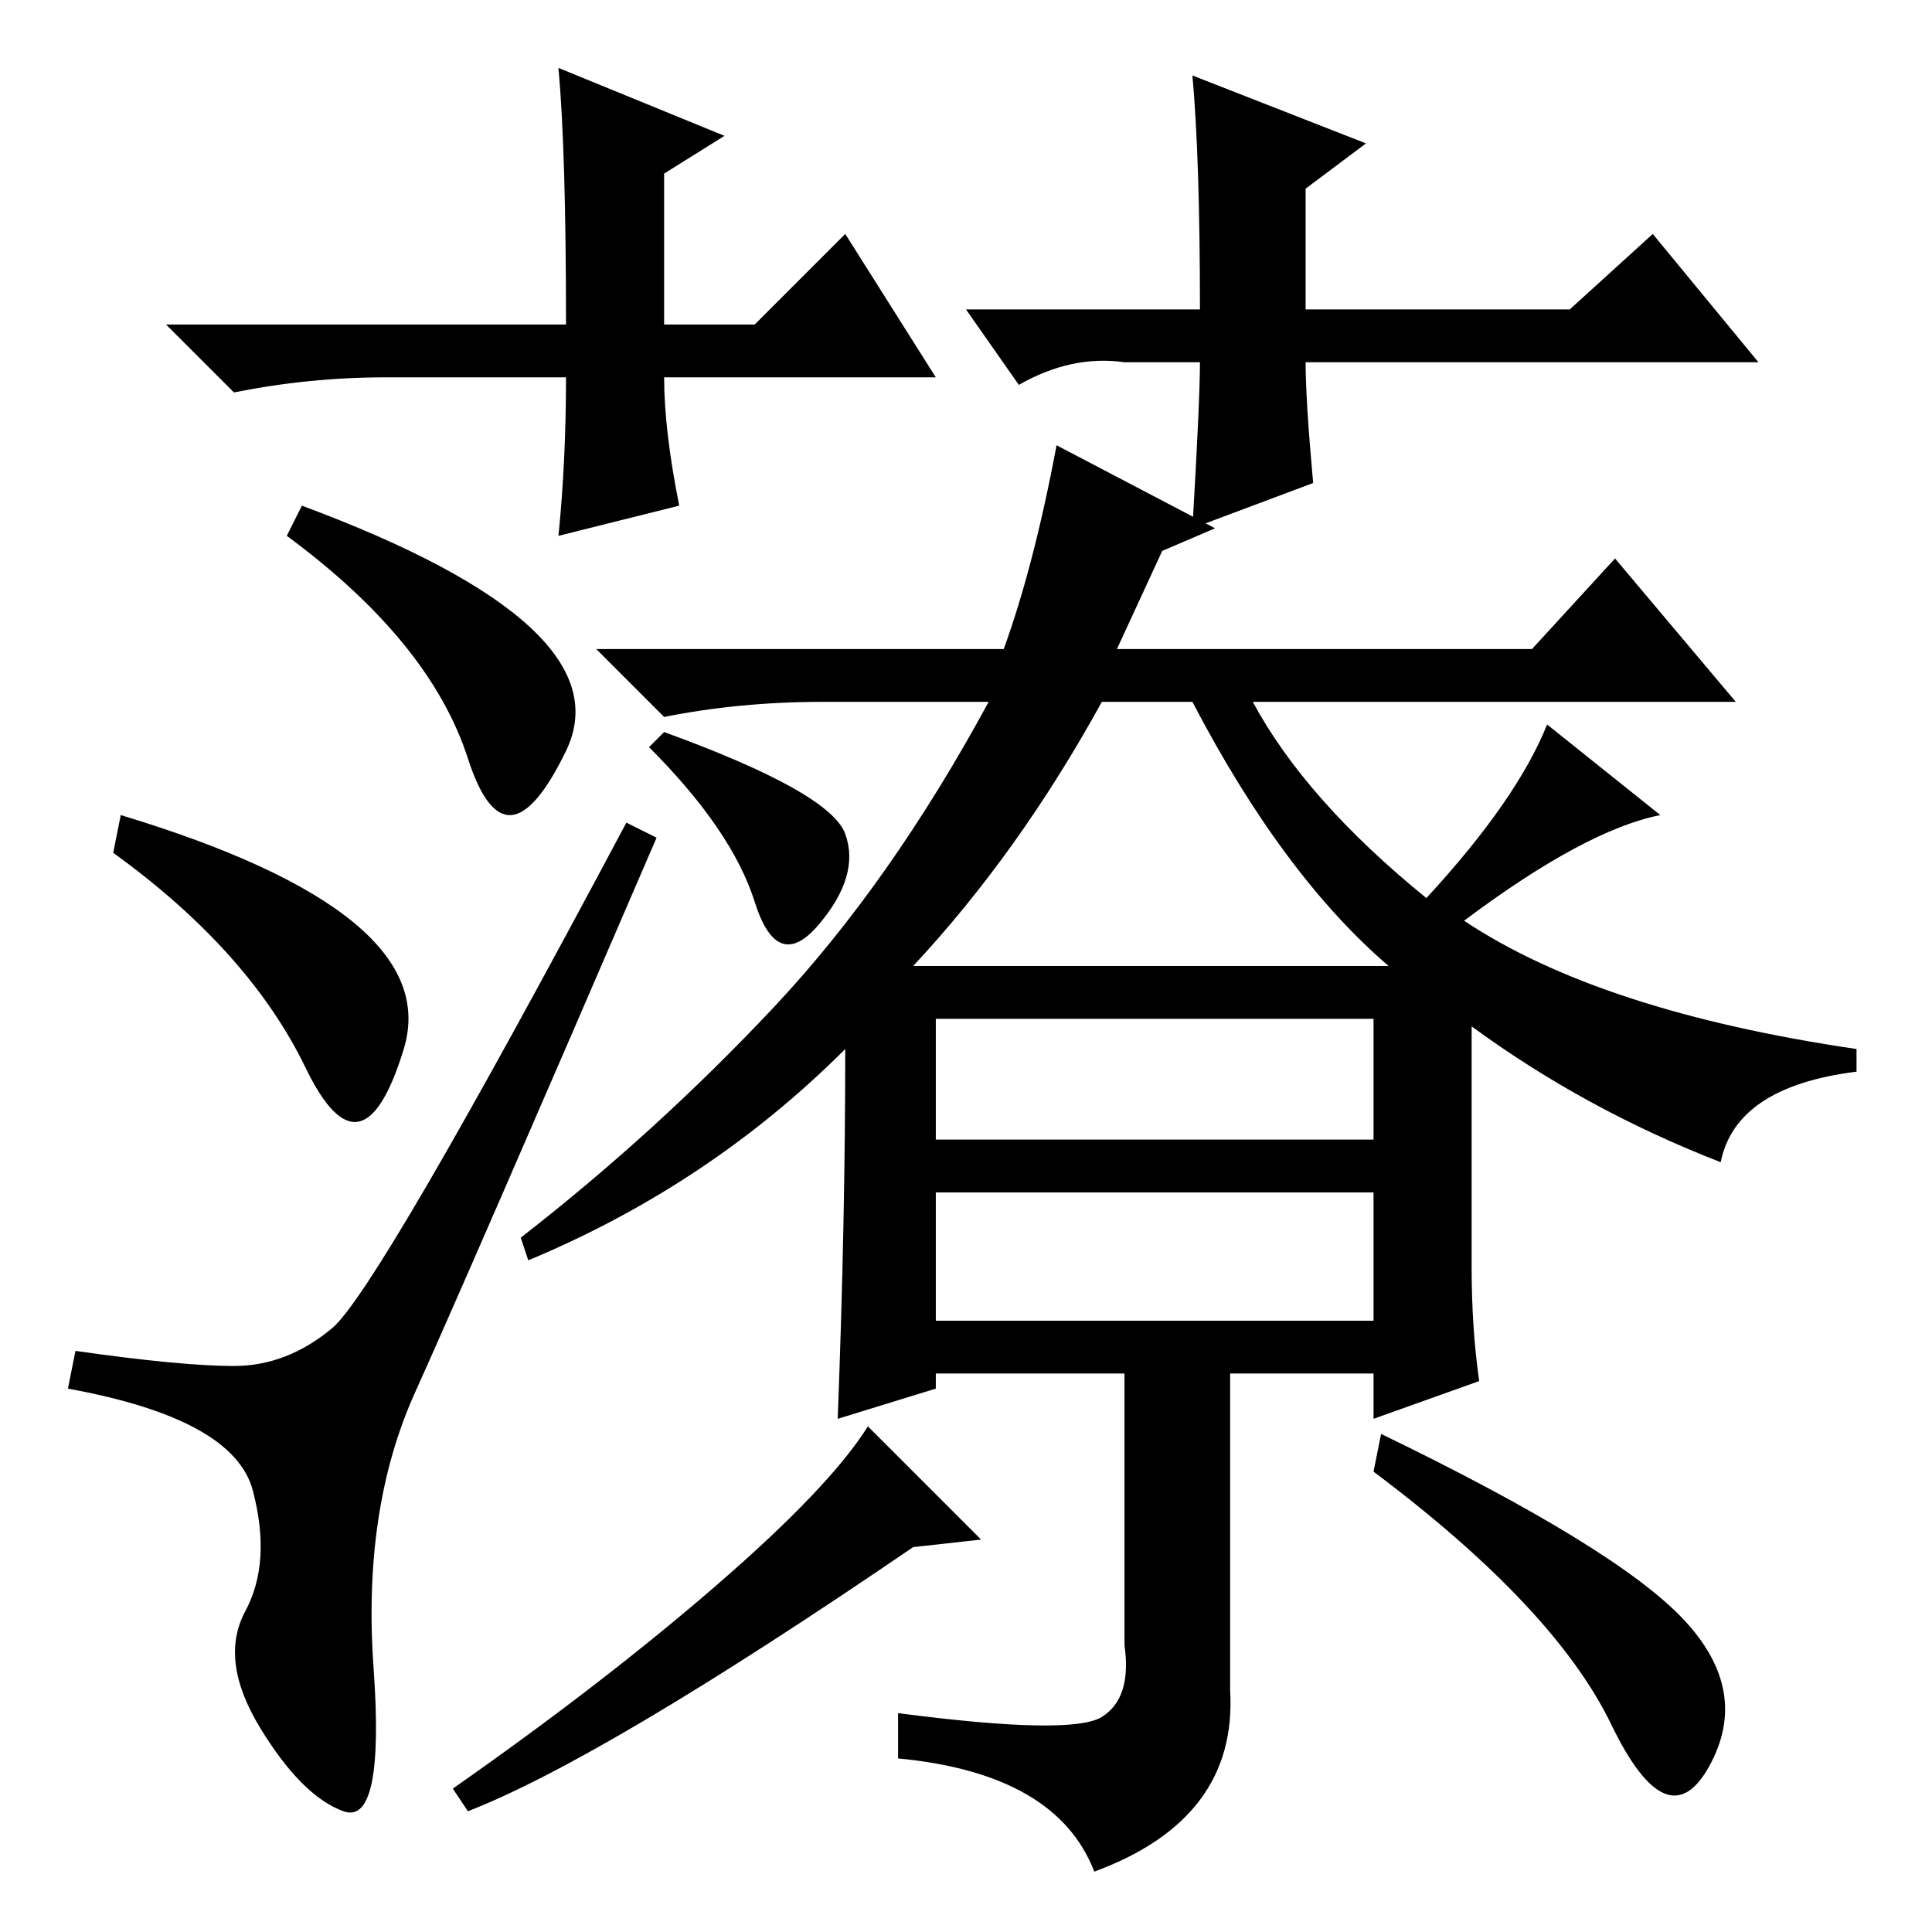 <?xml version="1.0" standalone="no"?>
<!DOCTYPE svg PUBLIC "-//W3C//DTD SVG 1.1//EN" "http://www.w3.org/Graphics/SVG/1.1/DTD/svg11.dtd" >
<svg xmlns="http://www.w3.org/2000/svg" xmlns:xlink="http://www.w3.org/1999/xlink" version="1.1" viewBox="0 -36 256 256">
  <g transform="matrix(1 0 0 -1 0 220)">
   <path fill="currentColor"
d="M34.5 27q-5.5 9 -2 15.5t1 16t-24.5 13.5l1 5q14 -2 21 -2t13 5t39 67l4 -2q-25 -58 -32 -73.5t-5.5 -36.5t-4 -19t-11 11zM16 148q43 -13 37.5 -31t-13 -2.5t-25.5 28.5zM40 189q43 -16 35 -32.5t-13 -1t-24 29.5zM194 134q18 -12 52 -17v-3q-16 -2 -18 -12
q-18 7 -33 18v-32q0 -8 1 -15l-14 -5v6h-19v-42q1 -17 -18 -24q-5 13 -26 15v6q23 -3 27 -0.5t3 9.5v36h-25v-2l-13 -4q1 26 1 49q-18 -18 -42 -28l-1 3q18 14 33.5 30.5t28.5 40.5h-22q-11 0 -21 -2l-9 9h54q4 11 7 27l21 -11l-7 -3l-6 -13h55l11 12l16 -19h-64
q7 -13 23 -26q12 13 16 23l15 -12q-10 -2 -26 -14zM121 128h63q-14 12 -26 35h-12q-11 -20 -25 -35zM124 105h58v16h-58v-16zM124 81h58v17h-58v-17zM130 52l-9 -1q-41 -28 -59 -35l-2 3q20 14 35 27t20 21zM223 41.5q9 -9.5 3.5 -19.5t-13 5.5t-31.5 33.5l1 5
q31 -15 40 -24.5zM112 145.5q2 -5.5 -3.5 -12t-8.5 3t-14 20.5l2 2q22 -8 24 -13.5zM124 206h-36q0 -7 2 -17l-16 -4q1 10 1 21h-24q-10 0 -20 -2l-9 9h53q0 23 -1 34l22 -9l-8 -5v-20h12l12 12zM128 215h31q0 20 -1 31l23 -9l-8 -6v-16h35l11 10l14 -17h-60q0 -5 1 -16
l-16 -6q1 17 1 22h-10q-7 1 -14 -3z" />
  </g>

</svg>
